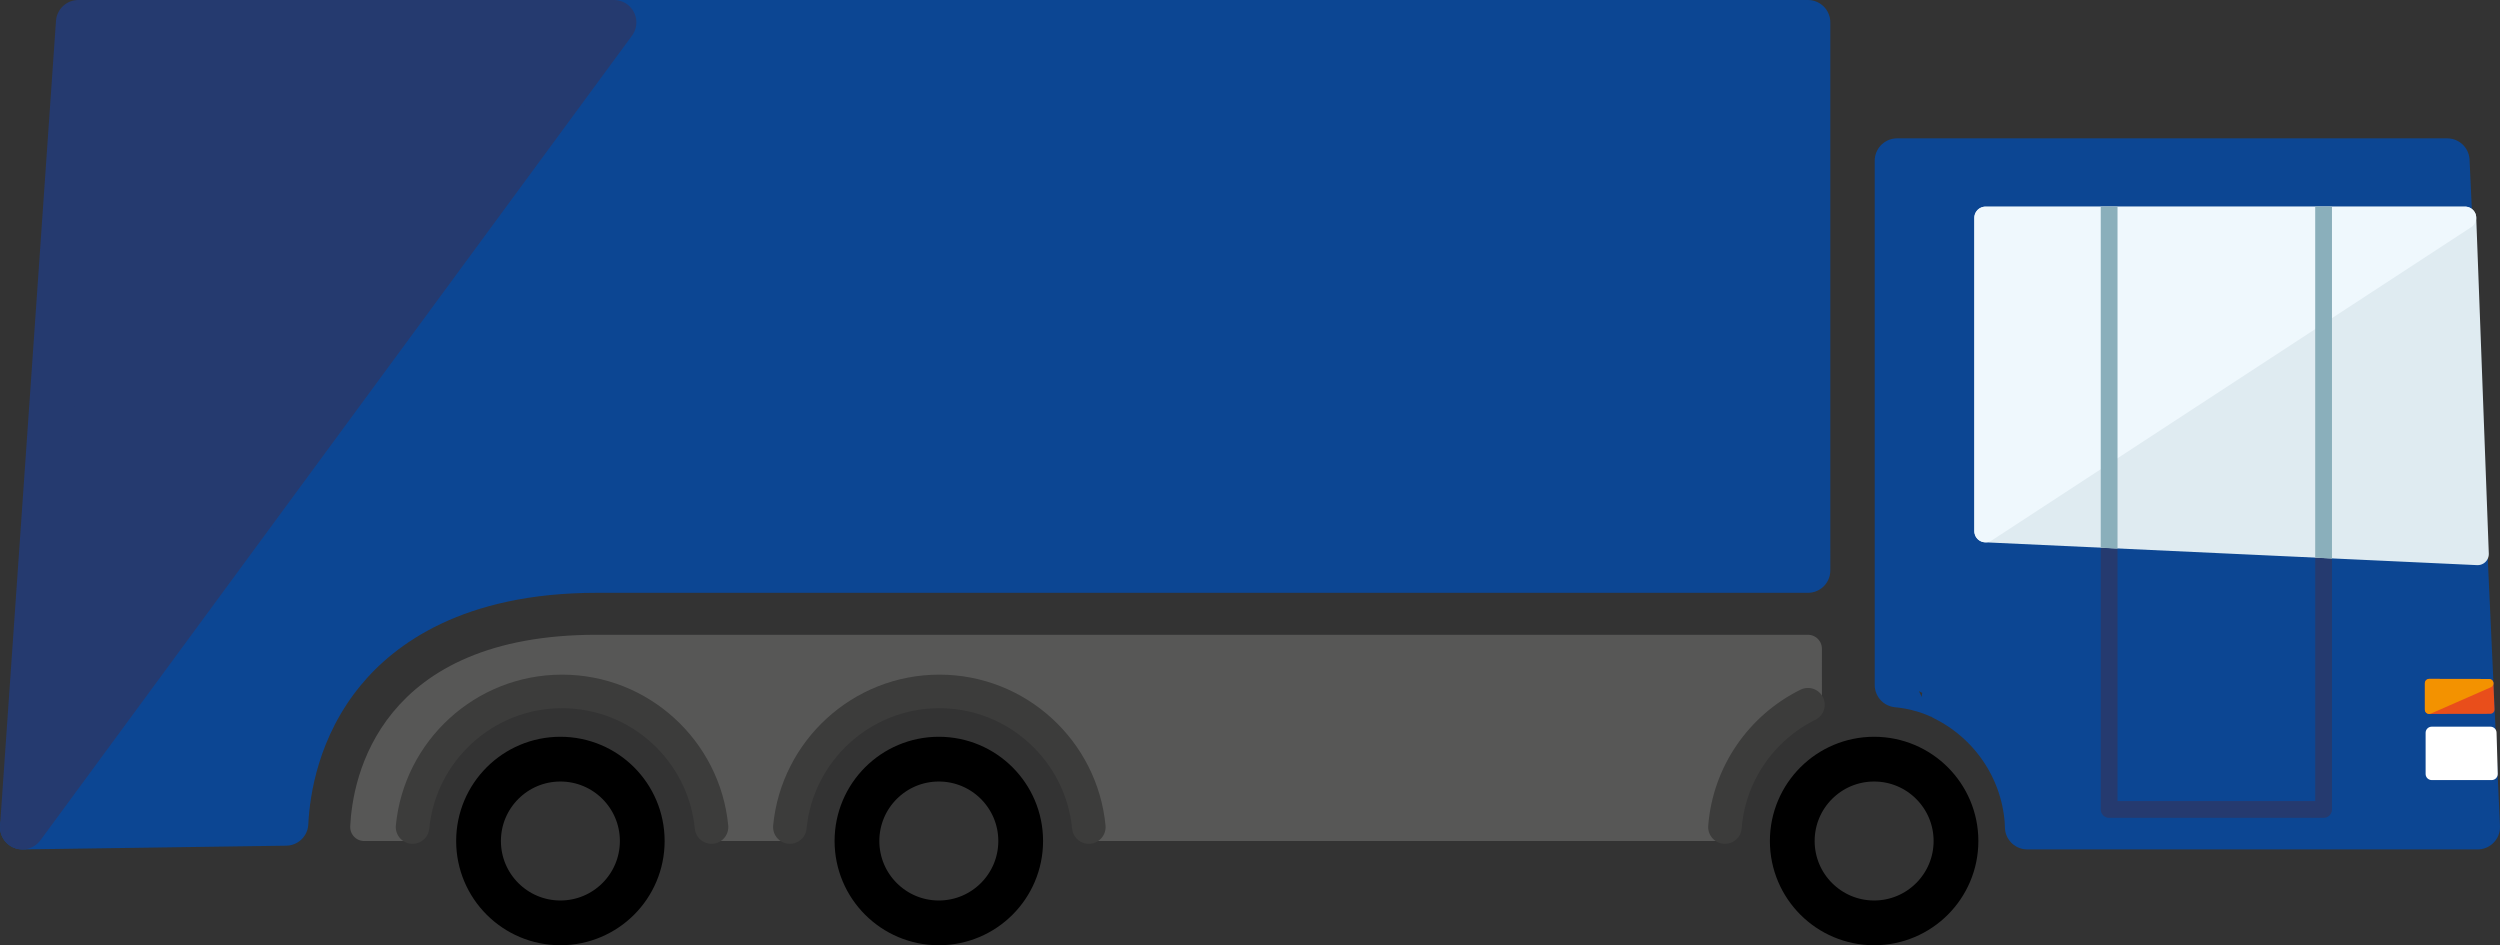 <?xml version="1.0" encoding="utf-8"?>
<!-- Generator: Adobe Illustrator 17.1.0, SVG Export Plug-In . SVG Version: 6.00 Build 0)  -->
<!DOCTYPE svg PUBLIC "-//W3C//DTD SVG 1.1//EN" "http://www.w3.org/Graphics/SVG/1.1/DTD/svg11.dtd">
<svg version="1.1" id="Layer_1" xmlns="http://www.w3.org/2000/svg" xmlns:xlink="http://www.w3.org/1999/xlink" x="0px" y="0px"
	 viewBox="0 0 446.875 168.963" enable-background="new 0 0 446.875 168.963" xml:space="preserve">
<rect x="0" y="0" width="446.875" height="168.963" fill="#333333" stroke="none"/>
<g>
	<g>
		
			<path fill="#0C4693" stroke="#0C4693" stroke-width="8" stroke-linecap="round" stroke-linejoin="round" stroke-miterlimit="10" d="
			M339.105,122.436V28.729h98.334l5.436,119.104h-80.5l-0.047-1.146c-0.752-9.6-6.602-17.791-14.834-21.863
			C347.494,124.822,344.146,122.895,339.105,122.436z"/>
	</g>
	<g>
		<path d="M216,133.717"/>
	</g>
	<g>
		<circle fill="none" stroke="#000000" stroke-width="8" stroke-miterlimit="10" cx="335" cy="150.33" r="14.632"/>
	</g>
	<g>
		<circle fill="none" stroke="#000000" stroke-width="8" stroke-miterlimit="10" cx="167.815" cy="150.33" r="14.633"/>
	</g>
	<g>
		<circle fill="none" stroke="#000000" stroke-width="8" stroke-miterlimit="10" cx="100.171" cy="150.33" r="14.632"/>
	</g>
	<g>
		
			<polyline fill="#0C4693" stroke="#253A6F" stroke-width="3" stroke-linecap="round" stroke-linejoin="round" stroke-miterlimit="10" points="
			377.007,98.398 377.007,144.686 415.341,144.686 415.341,99.955 		"/>
	</g>
	<g>
		
			<polygon fill="#DFEBF1" stroke="#DFEBF1" stroke-width="4" stroke-linecap="round" stroke-linejoin="round" stroke-miterlimit="10" points="
			354.912,94.941 442.875,99.02 440.626,38.936 354.912,38.936 		"/>
	</g>
	<g>
		
			<polygon fill="#EFF8FD" stroke="#EFF8FD" stroke-width="4" stroke-linecap="round" stroke-linejoin="round" stroke-miterlimit="10" points="
			354.912,94.941 354.912,38.936 440.626,38.936 		"/>
	</g>
	<g>
		<polygon fill="#8AAFBB" points="378.507,98.083 375.507,97.896 375.507,36.9 378.507,36.9 		"/>
	</g>
	<g>
		<polygon fill="#8AAFBB" points="416.841,99.854 413.841,99.682 413.841,36.9 416.841,36.9 		"/>
	</g>
	<g>
		
			<path fill="#0C4693" stroke="#0C4693" stroke-width="8" stroke-linecap="round" stroke-linejoin="round" stroke-miterlimit="10" d="
			M4,147.834l47.113-0.668c0.278-5.832,1.979-17.117,10.247-27.17c6.766-8.225,20.117-18.031,45.308-18.031h216.501V4H109.753
			L4,147.834z"/>
	</g>
	<g>
		
			<path fill="#575756" stroke="#575756" stroke-width="5" stroke-linecap="round" stroke-linejoin="round" stroke-miterlimit="10" d="
			M65.098,147.832c0.383-8.025,4.629-31.867,41.57-31.867h216.499l0.002,10.006c-8.232,4.07-14.082,12.262-14.834,21.861
			l-113.708,0.002c-1.312-13.586-12.796-24.242-26.719-24.242c-13.925,0-25.408,10.656-26.721,24.24h-14.004
			c-1.312-13.584-12.796-24.24-26.719-24.24c-13.925,0-25.408,10.656-26.721,24.24H65.098z"/>
	</g>
	<g>
		<g>
			<rect x="434.673" y="130.986" fill="#FFFFFF" width="10.494" height="7.361"/>
		</g>
		<g>
			<path fill="#FFFFFF" d="M445.382,139.44h-10.709c-0.604,0-1.094-0.489-1.094-1.093v-7.361c0-0.604,0.49-1.093,1.094-1.093h10.494
				c0.604,0,1.092,0.489,1.092,1.093l0.215,7.361C446.474,138.951,445.986,139.44,445.382,139.44z M435.765,137.255h8.309v-5.176
				h-8.309V137.255z"/>
		</g>
	</g>
	<g>
		
			<polygon fill="#E94E1B" stroke="#E94E1B" stroke-width="1.546" stroke-linecap="round" stroke-linejoin="round" stroke-miterlimit="10" points="
			445.119,126.824 434.218,126.842 434.218,122.123 444.927,122.141 		"/>
	</g>
	<g>
		
			<polygon fill="#F39200" stroke="#F39200" stroke-width="1.546" stroke-linecap="round" stroke-linejoin="round" stroke-miterlimit="10" points="
			434.218,126.842 434.218,122.123 444.927,122.141 		"/>
	</g>
	<g>
		
			<polygon fill="#253A6F" stroke="#253A6F" stroke-width="8" stroke-linecap="round" stroke-linejoin="round" stroke-miterlimit="10" points="
			4,147.834 14,4 109.753,4 		"/>
	</g>
	<g>
		
			<path fill="#575756" stroke="#575756" stroke-width="5" stroke-linecap="round" stroke-linejoin="round" stroke-miterlimit="10" d="
			M100.465,123.592"/>
	</g>
	<g>
		
			<path fill="#575756" stroke="#575756" stroke-width="5" stroke-linecap="round" stroke-linejoin="round" stroke-miterlimit="10" d="
			M167.908,123.592"/>
	</g>
	<g>
		
			<path fill="#575756" stroke="#575756" stroke-width="5" stroke-linecap="round" stroke-linejoin="round" stroke-miterlimit="10" d="
			M100.465,123.592"/>
	</g>
	<g>
		
			<path fill="#575756" stroke="#575756" stroke-width="5" stroke-linecap="round" stroke-linejoin="round" stroke-miterlimit="10" d="
			M167.908,123.592"/>
	</g>
	<g>
		<path fill="none" stroke="#3C3C3B" stroke-width="6" stroke-linecap="round" stroke-linejoin="round" stroke-miterlimit="10" d="
			M127.184,147.832c-1.312-13.584-12.796-24.24-26.719-24.24c-13.925,0-25.408,10.656-26.721,24.24"/>
	</g>
	<g>
		<path fill="none" stroke="#3C3C3B" stroke-width="6" stroke-linecap="round" stroke-linejoin="round" stroke-miterlimit="10" d="
			M194.627,147.834c-1.312-13.586-12.796-24.242-26.719-24.242c-13.925,0-25.408,10.656-26.721,24.24"/>
	</g>
	<g>
		<path fill="none" stroke="#3C3C3B" stroke-width="6" stroke-linecap="round" stroke-linejoin="round" stroke-miterlimit="10" d="
			M323.169,125.971c-8.232,4.07-14.082,12.262-14.834,21.861"/>
	</g>
</g>
</svg>
